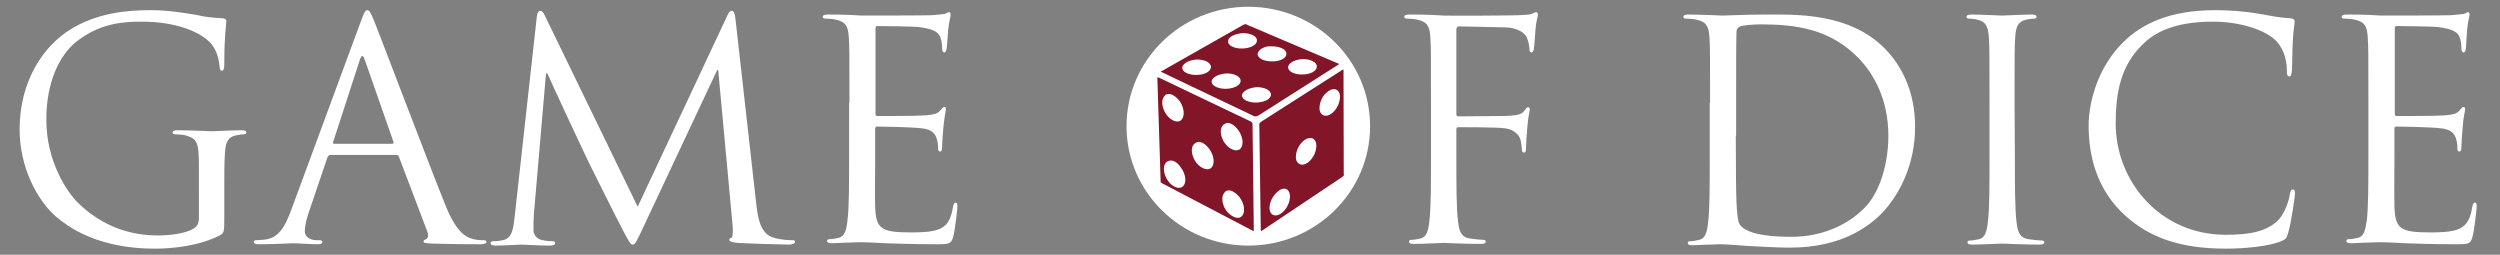 <?xml version="1.0" encoding="utf-8"?>
<!-- Generator: Adobe Illustrator 23.0.0, SVG Export Plug-In . SVG Version: 6.00 Build 0)  -->
<svg version="1.1" id="Layer_1" xmlns="http://www.w3.org/2000/svg" xmlns:xlink="http://www.w3.org/1999/xlink" x="0px" y="0px"
	 viewBox="0 0 739 75.3" style="enable-background:new 0 0 739 75.3;" xml:space="preserve">
<rect x="0" y="0" width="739" height="75.3" fill="#808080" stroke="none"/>
<style type="text/css">
	.st0{fill:#FFFFFF;}
	.st1{fill:none;}
	.st2{display:none;fill:#00A4CA;}
	.st3{fill:#821528;}
</style>
<g>
	<g>
		<path class="st0" d="M58.8,49.3c0-7.3-0.5-8.3-4-9.3c-0.7-0.2-2.3-0.3-3.1-0.3c-0.4,0-0.7-0.2-0.7-0.5c0-0.5,0.4-0.7,1.4-0.7
			c4,0,9.7,0.3,10.2,0.3s6.1-0.3,8.8-0.3c1,0,1.4,0.2,1.4,0.7c0,0.4-0.4,0.5-0.7,0.5c-0.6,0-1.2,0.1-2.3,0.3c-2.4,0.5-3.1,2-3.3,5.1
			c-0.2,2.9-0.2,5.6-0.2,9.4v10.1c0,4-0.1,4.2-1.2,4.9c-5.8,3.1-13.9,4-19.1,4c-6.8,0-19.6-0.9-29.6-9.6C11,59.1,5.8,49.5,5.8,38.3
			c0-14.4,7-24.6,15-29.6c8.1-5,17-5.7,23.9-5.7c5.7,0,12.1,1.2,13.8,1.5c1.9,0.5,5,0.8,7.3,0.9c0.9,0.1,1.1,0.5,1.1,0.8
			c0,1.3-0.6,3.8-0.6,12.8c0,1.4-0.2,1.9-0.8,1.9c-0.4,0-0.5-0.5-0.6-1.3c-0.1-1.3-0.5-3.8-1.9-5.9c-2.2-3.4-9.5-7.3-21.1-7.3
			c-5.7,0-12.4,0.5-19.3,5.9c-5.2,4.1-8.9,12.3-8.9,22.9C13.6,47.8,20,57,23.1,60c7.1,6.9,15.3,9.6,23.6,9.6c3.2,0,7.9-0.5,10.3-1.9
			c1.2-0.6,1.8-1.6,1.8-3.2V49.3z"/>
		<path class="st0" d="M106.6,6.5c1.1-3,1.4-3.5,2-3.5c0.5,0,0.9,0.5,2,3.2c1.4,3.4,15.5,40.6,21,54.3c3.2,8,5.9,9.4,7.7,10
			c1.4,0.5,2.7,0.5,3.6,0.5c0.5,0,0.9,0.1,0.9,0.5c0,0.5-0.8,0.7-1.8,0.7c-1.3,0-7.9,0-14.1-0.2c-1.7-0.1-2.7-0.1-2.7-0.6
			c0-0.4,0.3-0.5,0.6-0.6c0.5-0.2,1.1-1,0.5-2.4l-8.4-22.1c-0.2-0.4-0.4-0.5-0.8-0.5H97.7c-0.5,0-0.7,0.3-0.9,0.7l-5.4,15.9
			c-0.8,2.3-1.3,4.4-1.3,6c0,1.8,1.9,2.6,3.4,2.6h0.9c0.6,0,0.9,0.2,0.9,0.5c0,0.5-0.5,0.7-1.4,0.7c-2.2,0-6-0.3-7-0.3
			s-5.9,0.3-10.2,0.3c-1.2,0-1.7-0.2-1.7-0.7c0-0.4,0.4-0.5,0.8-0.5c0.6,0,1.9-0.1,2.6-0.2c4.1-0.5,5.9-4,7.6-8.5L106.6,6.5z
			 M115.9,42.5c0.5,0,0.5-0.3,0.4-0.6l-8.5-24.3c-0.5-1.4-0.9-1.4-1.4,0l-7.9,24.3c-0.2,0.4,0,0.6,0.3,0.6H115.9z"/>
		<path class="st0" d="M223.6,60.7c0.4,3.2,1,8.3,4.9,9.5c2.6,0.8,4.9,0.8,5.8,0.8c0.5,0,0.7,0.1,0.7,0.5c0,0.5-0.8,0.8-1.9,0.8
			c-2,0-11.7-0.3-15-0.5c-2.1-0.2-2.5-0.5-2.5-0.9s0.2-0.5,0.6-0.6c0.4-0.1,0.5-1.6,0.4-3.2l-4.3-46.4H212l-22,46.8
			c-1.9,4-2.2,4.8-3,4.8c-0.6,0-1.1-0.9-2.8-4.1c-2.3-4.4-10.1-20-10.5-20.9c-0.8-1.6-10.9-23.2-11.9-25.6h-0.4l-3.6,41.8
			c-0.1,1.4-0.1,3.1-0.1,4.6c0,1.3,1,2.5,2.3,2.8c1.5,0.4,2.9,0.4,3.4,0.4c0.4,0,0.7,0.2,0.7,0.5c0,0.6-0.5,0.8-1.6,0.8
			c-3.3,0-7.6-0.3-8.4-0.3c-0.8,0-5.1,0.3-7.6,0.3c-0.9,0-1.5-0.2-1.5-0.8c0-0.3,0.4-0.5,0.9-0.5c0.7,0,1.3,0,2.7-0.3
			c3-0.5,3.2-4,3.6-7.5l6.5-58.7c0.1-1,0.5-1.6,1-1.6s0.9,0.4,1.3,1.3l27.5,56.6L215,4.6c0.4-0.8,0.7-1.4,1.3-1.4s0.9,0.7,1.1,2.4
			L223.6,60.7z"/>
		<path class="st0" d="M251.1,30.3c0-14,0-16.6-0.2-19.4c-0.2-3.1-0.9-4.5-3.9-5.1c-0.7-0.2-2.3-0.3-3.1-0.3c-0.4,0-0.7-0.2-0.7-0.5
			c0-0.5,0.5-0.7,1.4-0.7c2.1,0,4.5,0,6.5,0.1l3.7,0.2c0.6,0,18.5,0,20.6-0.1c1.7-0.1,3.1-0.3,3.9-0.4c0.4-0.1,0.8-0.5,1.3-0.5
			c0.3,0,0.4,0.4,0.4,0.8c0,0.6-0.4,1.7-0.7,4.2c-0.1,0.9-0.3,4.9-0.5,5.9c-0.1,0.5-0.3,1-0.6,1c-0.5,0-0.7-0.5-0.7-1.2
			c0-0.6-0.1-2.2-0.5-3.2c-0.6-1.4-1.5-2.5-6.4-3.1c-1.5-0.2-11.3-0.3-12.3-0.3c-0.4,0-0.5,0.3-0.5,0.9v24.8c0,0.6,0.1,0.9,0.5,0.9
			c1.2,0,12.2,0,14.3-0.2c2.2-0.2,3.4-0.4,4.2-1.3c0.6-0.7,1-1.2,1.4-1.2c0.3,0,0.4,0.2,0.4,0.7s-0.4,2.1-0.7,5
			c-0.2,1.8-0.4,5.1-0.4,5.8s0,1.7-0.6,1.7c-0.4,0-0.6-0.4-0.6-0.8c0-0.9,0-1.8-0.4-3c-0.4-1.3-1.2-2.8-4.7-3.1
			c-2.4-0.3-11.3-0.5-12.9-0.5c-0.4,0-0.6,0.3-0.6,0.6v7.9c0,3.1-0.1,13.5,0,15.4c0.3,6.2,1.6,7.4,10.4,7.4c2.3,0,6.3,0,8.6-1
			s3.4-2.8,4-6.5c0.2-1,0.4-1.3,0.8-1.3c0.5,0,0.5,0.7,0.5,1.3c0,0.7-0.7,6.8-1.2,8.7c-0.6,2.3-1.4,2.3-4.9,2.3
			c-6.7,0-11.7-0.2-15.2-0.3c-3.5-0.2-5.7-0.3-7-0.3c-0.2,0-1.7,0-3.6,0.1c-1.8,0-3.9,0.2-5.2,0.2c-1,0-1.4-0.2-1.4-0.7
			c0-0.3,0.2-0.5,0.7-0.5c0.8,0,1.9-0.2,2.7-0.4c1.8-0.4,2.3-2.3,2.6-5c0.5-3.8,0.5-10.9,0.5-19.5V30.3H251.1z"/>
		<path class="st0" d="M423,30.3c0-14,0-16.6-0.2-19.4c-0.2-3.1-0.9-4.5-3.9-5.1c-0.7-0.2-2.3-0.3-3.1-0.3c-0.4,0-0.7-0.2-0.7-0.5
			c0-0.5,0.5-0.7,1.4-0.7c2.1,0,4.5,0,6.5,0.1l3.7,0.2c1.8,0.1,20.1,0,22.1-0.1c1.7-0.1,3.1-0.1,4-0.4c0.5-0.2,0.9-0.5,1.3-0.5
			s0.5,0.4,0.5,0.8c0,0.6-0.5,1.7-0.7,4.2c-0.1,0.9-0.3,4.9-0.5,5.9c-0.1,0.5-0.3,1-0.7,1c-0.5,0-0.6-0.5-0.6-1.1
			c0-0.7-0.3-2.3-0.8-3.4s-2.6-2.8-6.1-2.9l-13.9-0.3c-0.5,0-0.8,0.3-0.8,1v24.8c0,0.5,0.1,0.8,0.6,0.8l11.5-0.1c1.5,0,2.8,0,4-0.1
			c2.2-0.2,3.3-0.4,4.1-1.6c0.4-0.5,0.6-0.9,1-0.9s0.5,0.3,0.5,0.7c0,0.5-0.5,2.1-0.7,5c-0.2,1.8-0.4,5.4-0.4,6c0,0.8,0,1.7-0.6,1.7
			c-0.5,0-0.6-0.4-0.6-0.8c-0.1-0.9-0.2-2.2-0.5-3.2c-0.5-1.3-1.9-2.9-4.7-3.2c-2.3-0.3-12.1-0.3-13.6-0.3c-0.5,0-0.6,0.2-0.6,0.8
			V46c0,8.6,0,15.7,0.5,19.5c0.3,2.6,0.8,4.6,3.5,5c1.3,0.2,3.2,0.4,4,0.4c0.5,0,0.7,0.3,0.7,0.5c0,0.5-0.5,0.7-1.4,0.7
			c-5,0-10.6-0.3-11.1-0.3c-0.4,0-6.1,0.3-8.8,0.3c-1,0-1.4-0.2-1.4-0.7c0-0.3,0.2-0.5,0.7-0.5c0.8,0,1.9-0.2,2.7-0.4
			c1.8-0.4,2.3-2.3,2.6-5C423,61.7,423,54.6,423,46V30.3z"/>
		<path class="st0" d="M505.5,30.3c0-14,0-16.6-0.2-19.4c-0.2-3.1-0.9-4.5-3.9-5.1c-0.7-0.2-2.3-0.3-3.1-0.3c-0.4,0-0.7-0.2-0.7-0.5
			c0-0.5,0.5-0.7,1.4-0.7c4,0,9.7,0.3,10.2,0.3c1.1,0,6.8-0.3,12.1-0.3c8.9,0,25.4-0.8,36.1,10.3c4.5,4.7,8.7,12.1,8.7,22.9
			c0,11.3-4.7,20.1-9.7,25.4c-3.9,4-12,10.3-27.3,10.3c-3.9,0-8.6-0.3-12.5-0.5c-4-0.3-7-0.5-7.5-0.5c-0.2,0-1.7,0-3.6,0.1
			c-1.8,0-3.9,0.2-5.2,0.2c-1,0-1.4-0.2-1.4-0.7c0-0.3,0.2-0.5,0.7-0.5c0.8,0,1.9-0.2,2.7-0.4c1.8-0.4,2.3-2.3,2.6-5
			c0.5-3.8,0.5-10.9,0.5-19.5V30.3H505.5z M513.1,40.1c0,9.5,0.1,17.8,0.2,19.5c0.1,2.3,0.3,5.9,1,6.8c1.2,1.7,4.7,3.6,15.3,3.6
			c8.4,0,16.1-3.1,21.4-8.4c4.7-4.6,7.2-13.2,7.2-21.5c0-11.4-4.9-18.8-8.6-22.7c-8.5-8.9-18.7-10.2-29.4-10.2
			c-1.8,0-5.1,0.3-5.8,0.6c-0.8,0.4-1.1,0.8-1.1,1.8c-0.1,3.1-0.1,12.2-0.1,19.2v11.3H513.1z"/>
		<path class="st0" d="M595.6,46.2c0,8.6,0,15.7,0.5,19.5c0.3,2.6,0.8,4.6,3.5,5c1.3,0.2,3.2,0.4,4,0.4c0.5,0,0.7,0.3,0.7,0.5
			c0,0.5-0.5,0.7-1.4,0.7c-5,0-10.6-0.3-11.1-0.3c-0.4,0-6.1,0.3-8.8,0.3c-1,0-1.4-0.2-1.4-0.7c0-0.3,0.2-0.5,0.7-0.5
			c0.8,0,1.9-0.2,2.7-0.4c1.8-0.4,2.3-2.3,2.6-5c0.5-3.8,0.5-10.9,0.5-19.5V30.3c0-14,0-16.6-0.2-19.4c-0.2-3.1-1.1-4.6-3.1-5
			c-1-0.3-2.2-0.4-2.8-0.4c-0.4,0-0.7-0.2-0.7-0.5c0-0.5,0.5-0.7,1.4-0.7c3,0,8.6,0.3,9.1,0.3s6.1-0.3,8.8-0.3c1,0,1.4,0.2,1.4,0.7
			c0,0.4-0.4,0.5-0.7,0.5c-0.6,0-1.2,0.1-2.3,0.3c-2.4,0.5-3.1,2-3.3,5.1c-0.2,2.9-0.2,5.4-0.2,19.4L595.6,46.2L595.6,46.2z"/>
		<path class="st0" d="M628.3,63.8c-8.7-7.8-10.9-18.1-10.9-26.6c0-6,2.1-16.6,10.1-24.6c5.4-5.4,13.6-9.6,27.4-9.6
			c3.6,0,8.6,0.3,13,1.1c3.4,0.6,6.3,1.2,9.2,1.3c1,0.1,1.2,0.5,1.2,1c0,0.7-0.3,1.8-0.5,5c-0.2,3-0.2,7.9-0.3,9.3
			c-0.1,1.4-0.3,1.9-0.8,1.9c-0.6,0-0.7-0.6-0.7-1.9c0-3.5-1.4-7.2-3.8-9.2c-3.1-2.7-10.1-5.1-18-5.1c-12,0-17.5,3.5-20.7,6.6
			c-6.6,6.3-8.1,14.3-8.1,23.5c0,17.2,13.2,32.9,32.5,32.9c6.8,0,12.1-0.8,15.7-4.5c1.9-2,3.1-5.9,3.3-7.6c0.2-1,0.4-1.3,0.9-1.3
			s0.6,0.6,0.6,1.3c0,0.6-1.1,8.5-2,11.5c-0.5,1.7-0.7,1.9-2.3,2.6c-3.6,1.4-10.4,2.1-16.2,2.1C644.5,73.5,635.4,70.2,628.3,63.8z"
			/>
		<path class="st0" d="M700.1,30.3c0-14,0-16.6-0.2-19.4c-0.2-3.1-0.9-4.5-3.9-5.1c-0.7-0.2-2.3-0.3-3.1-0.3c-0.4,0-0.7-0.2-0.7-0.5
			c0-0.5,0.5-0.7,1.4-0.7c2.1,0,4.5,0,6.5,0.1l3.7,0.2c0.6,0,18.5,0,20.6-0.1c1.7-0.1,3.2-0.3,3.9-0.4c0.5-0.1,0.8-0.5,1.3-0.5
			c0.3,0,0.4,0.4,0.4,0.8c0,0.6-0.5,1.7-0.7,4.2c-0.1,0.9-0.3,4.9-0.4,5.9c-0.1,0.5-0.3,1-0.6,1c-0.5,0-0.7-0.5-0.7-1.2
			c0-0.6-0.1-2.2-0.5-3.2c-0.6-1.4-1.5-2.5-6.4-3.1c-1.5-0.2-11.3-0.3-12.3-0.3c-0.4,0-0.5,0.3-0.5,0.9v24.8c0,0.6,0.1,0.9,0.5,0.9
			c1.2,0,12.2,0,14.3-0.2c2.2-0.2,3.4-0.4,4.2-1.3c0.6-0.7,1-1.2,1.3-1.2s0.5,0.2,0.5,0.7s-0.5,2.1-0.7,5c-0.2,1.8-0.4,5.1-0.4,5.8
			s0,1.7-0.6,1.7c-0.5,0-0.6-0.4-0.6-0.8c0-0.9,0-1.8-0.4-3c-0.4-1.3-1.2-2.8-4.7-3.1c-2.4-0.3-11.3-0.5-12.9-0.5
			c-0.5,0-0.6,0.3-0.6,0.6v7.9c0,3.1-0.1,13.5,0,15.4c0.3,6.2,1.6,7.4,10.4,7.4c2.3,0,6.3,0,8.6-1s3.4-2.8,4-6.5
			c0.2-1,0.4-1.3,0.8-1.3c0.5,0,0.5,0.7,0.5,1.3c0,0.7-0.7,6.8-1.2,8.7c-0.6,2.3-1.3,2.3-4.9,2.3c-6.8,0-11.7-0.2-15.2-0.3
			c-3.5-0.2-5.7-0.3-7-0.3c-0.2,0-1.7,0-3.6,0.1c-1.8,0-3.9,0.2-5.2,0.2c-1,0-1.4-0.2-1.4-0.7c0-0.3,0.2-0.5,0.7-0.5
			c0.8,0,1.9-0.2,2.7-0.4c1.8-0.4,2.2-2.3,2.6-5c0.5-3.8,0.5-10.9,0.5-19.5L700.1,30.3L700.1,30.3z"/>
	</g>
	<g>
		<rect x="603" y="117" class="st1" width="0.6" height="3.3"/>
	</g>
</g>
<g>
	<g id="dice_2_">
		<ellipse class="st0" cx="369" cy="37.3" rx="36" ry="35.3"/>
		<path class="st2" d="M369.7-1.4c-19.5,0-35.3-15.8-35.3-35.3S350.2-72,369.7-72"/>
		<g transform="rotate(-13.163 356.66 374.48)">
			<g id="XMLID_1_">
				<g>
					<path class="st3" d="M472.1,44c-0.8,0-1.6,0.4-2.6,1c-1.8,1.4-2.8,3.8-2.3,5.1c0.6,1.5,2.5,1.5,4.3,0.1
						c1.8-1.4,2.8-3.8,2.3-5.1C473.5,44.4,472.9,44,472.1,44z M469.1,69.9l-26.6,10c-0.5,0.3-0.4,0.1-0.4-0.4l6.6-30.1
						c0.1-0.4,0.1-0.5,0.6-0.8l27-9.5c0.1,0,0.3,0,0.3,0c0.1,0,0.1,0,0,0.3l-6.9,29.8C469.8,69.6,469.6,69.6,469.1,69.9z
						 M446.1,75.5c0.6,1.4,2.5,1.4,4.3,0c1.8-1.4,2.8-3.8,2.3-5.1c-0.3-0.8-0.9-1.1-1.6-1.1c-0.8,0-1.6,0.4-2.6,1.1
						C446.6,71.8,445.6,74.1,446.1,75.5z M461.4,62.7c1.8-1.4,2.8-3.8,2.3-5.1c-0.3-0.8-0.9-1.1-1.6-1.1c-0.1,0-0.1,0-0.4,0
						c-0.6,0-1.5,0.4-2.3,1c-1.8,1.4-2.8,3.8-2.3,5.1C457.8,64.1,459.6,64.1,461.4,62.7z"/>
					<path class="st3" d="M464.4,37.7c2.4,0.6,4.5,0,4.8-1.3c0.3-1.3-1.4-2.6-3.6-3.1c-0.5-0.1-1.1-0.1-1.6-0.1
						c-1.6,0-2.8,0.6-3.1,1.4C460.5,35.8,462.1,37.2,464.4,37.7z M461.3,30.7c0.3-1.3-1.4-2.6-3.6-3.1c-0.5-0.1-1.1-0.3-1.6-0.3
						c-1.5,0-2.8,0.6-3.1,1.5c-0.3,1.3,1.4,2.6,3.6,3.1C458.9,32.5,461,32,461.3,30.7z M448.9,26.2c2.4,0.5,4.5,0,4.8-1.3
						c0.4-1.3-1.4-2.6-3.6-3.1c-0.5-0.1-1.1-0.1-1.6-0.1c-1.6,0-2.9,0.5-3.1,1.4C444.9,24.3,446.6,25.7,448.9,26.2z M445.7,39.6
						c-0.3,1.3,1.4,2.6,3.6,3.1c2.4,0.5,4.5,0,4.8-1.3c0.3-1.3-1.4-2.6-3.6-3.1c-0.5-0.1-1.1-0.1-1.6-0.1
						C447.4,38.2,446.1,38.8,445.7,39.6z M433.9,30.7c2.4,0.6,4.5,0,4.8-1.3c0.3-1.3-1.4-2.6-3.6-3.1c-0.5-0.1-1.1-0.1-1.6-0.1
						c-1.5,0-2.8,0.6-3.1,1.4C430,28.8,431.6,30.2,433.9,30.7z M441,32.2c-1.5,0-2.8,0.6-3.1,1.4c-0.3,1.3,1.4,2.6,3.6,3.1
						c2.4,0.5,4.5,0,4.8-1.3c0.3-1.3-1.4-2.6-3.6-3.1C442.1,32.2,441.5,32.2,441,32.2z M447.7,46.4l-23.5-18.8
						c-0.3-0.1-0.3-0.3,0-0.3l26.5-7.8c0.3-0.1,0.5-0.1,0.6-0.1c0.3,0,0.5,0.1,0.9,0.5l23.1,16.9c0.6,0.4,0.6,0.4,0,0.6L449,46.6
						C448.4,46.7,448.1,46.7,447.7,46.4z"/>
					<path class="st3" d="M441.7,54.9c1.3-0.9,1.5-3.4,0.6-5.5c-0.8-1.8-1.9-2.8-3-2.8c0,0-0.1,0-0.3,0.1c-0.3,0-0.5,0.1-0.8,0.3
						c-1.3,0.8-1.5,3.3-0.6,5.4C438.6,54.6,440.5,55.7,441.7,54.9z M437.6,74.4c1.3-0.9,1.5-3.4,0.6-5.5c-0.8-1.6-1.9-2.8-3-2.8
						c-0.1,0-0.1,0-0.3,0c-0.3,0-0.5,0.1-0.8,0.4c-1.3,0.9-1.5,3.4-0.6,5.5C434.6,74.1,436.4,75.3,437.6,74.4z M439.4,79.1
						l-22.6-19.5c-0.3-0.3-0.4-0.4-0.3-0.6l6-29.9c0-0.1,0.1-0.3,0.1-0.3s0.1,0,0.3,0.1l23.6,18.9c0.3,0.3,0.4,0.5,0.3,0.9L440.1,79
						C440,79.6,439.9,79.6,439.4,79.1z M420.5,53.6c-0.1,0-0.1,0-0.3,0c-0.3,0-0.5,0.1-0.9,0.3c-1.3,0.9-1.5,3.4-0.6,5.5
						c0.9,2.1,2.8,3.3,4,2.4c1.3-0.8,1.5-3.3,0.6-5.4C422.7,54.7,421.6,53.6,420.5,53.6z M427.4,37.1c-0.8-1.6-1.9-2.8-3-2.8
						c-0.1,0-0.1,0-0.3,0c-0.3,0-0.5,0.1-0.8,0.4c-1.3,0.9-1.5,3.4-0.6,5.5c0.9,2.1,2.8,3.3,4,2.4C428,41.7,428.2,39.2,427.4,37.1z
						 M432.1,58.4c1.3-0.9,1.5-3.4,0.6-5.5c-0.8-1.8-1.9-2.8-3-2.8c-0.1,0-0.1,0-0.3,0.1c-0.3,0-0.5,0.1-0.8,0.3
						c-1.3,0.8-1.5,3.3-0.6,5.4C429,58.1,430.9,59.2,432.1,58.4z"/>
				</g>
			</g>
		</g>
	</g>
</g>
</svg>
